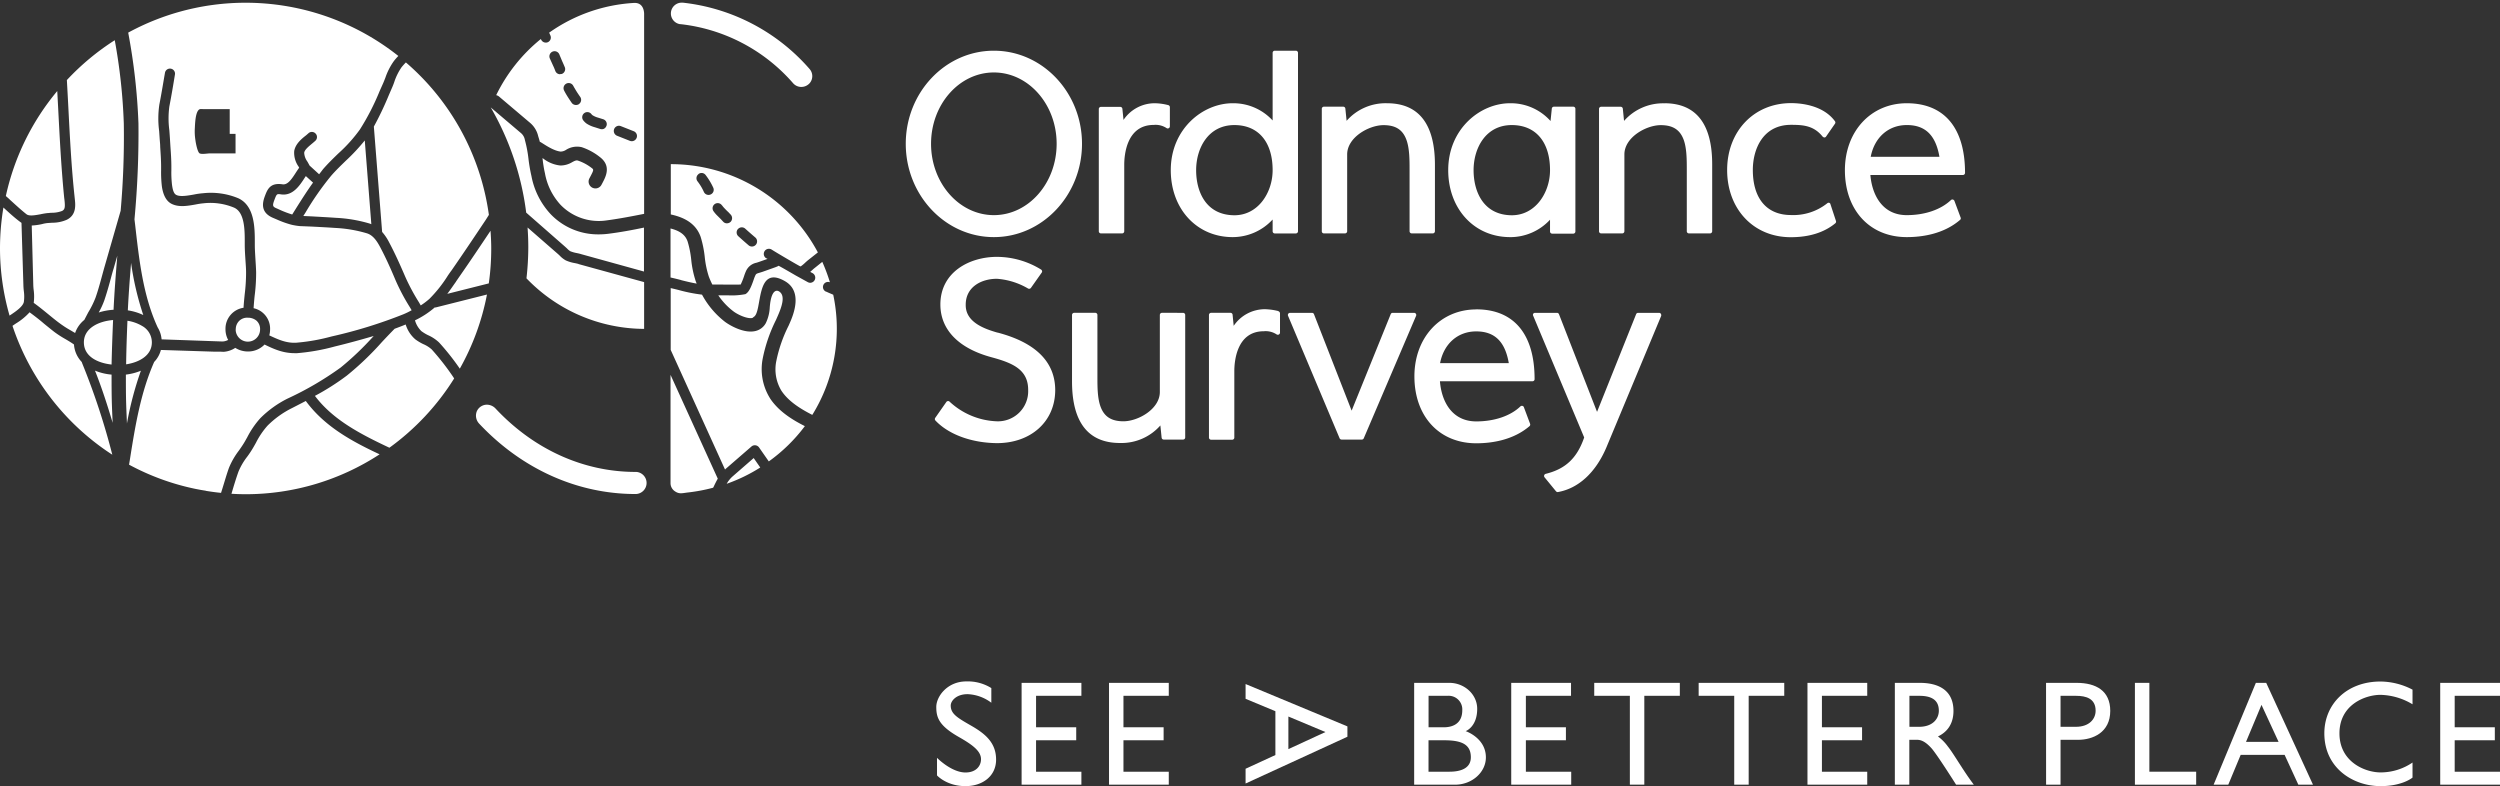 <svg id="Layer_1" data-name="Layer 1" xmlns="http://www.w3.org/2000/svg" viewBox="0 0 1024 322"><rect x="0" y="0" width="1024" height="322" fill="#333333" stroke="none"/><defs><style>.cls-1{fill:#fff;}</style></defs><path class="cls-1" d="M84.3,201c-.39-.05-1-.16-2-.32l-2.19-.42a99.56,99.56,0,0,1-27.25-9.93l.29-1.75c2.15-13.6,4.38-27.63,10-40.33a11.09,11.09,0,0,0,2.75-4.91l21.43.69c1.84,0,3.23,0,4.17.08h0a9.82,9.82,0,0,0,4.87-1.63,9.64,9.64,0,0,0,5.19,1.49,9.3,9.3,0,0,0,6.8-2.85c3.88,1.91,7.61,3.54,12.32,3.54h1a84.36,84.36,0,0,0,15.45-2.74c5-1.21,10.41-2.67,15.93-4.3a118.94,118.94,0,0,1-13.53,12.93,130,130,0,0,1-21.75,12.71,42.7,42.7,0,0,0-11.12,8,36.51,36.51,0,0,0-5.42,7.91c-.36.62-.7,1.26-1.08,1.9-.69,1.17-1.47,2.3-2.31,3.49a30.61,30.61,0,0,0-4.12,7.2c-1.1,3.13-2,6.39-3,9.51l-.19.61c-2.13-.21-4.22-.5-6.28-.84m41-36.8c7.6,10.37,18.76,16.5,30.23,21.85a100.23,100.23,0,0,1-54.86,16.34c-2,0-3.9-.07-5.82-.18.88-3,1.8-6.08,2.84-9a26.35,26.35,0,0,1,3.6-6.18,41.12,41.12,0,0,0,2.51-3.81c.37-.63.73-1.28,1.1-1.94a32.17,32.17,0,0,1,4.75-7,38.12,38.12,0,0,1,10-7.17ZM56.71,50.55a249.64,249.64,0,0,0-4.2-37.19,100.63,100.63,0,0,1,110.65,9.56A23.71,23.71,0,0,0,161.34,25a26.2,26.2,0,0,0-3.51,6.89c-.33.81-.63,1.64-1,2.44l-1.34,3a98.19,98.19,0,0,1-8.07,15.7,61.21,61.21,0,0,1-8.81,9.8c-2.12,2.05-4.29,4.16-6.28,6.45-.52.68-1.05,1.4-1.62,2.1l-3.9-3.56c-.27-.51-.57-1.06-.9-1.63a6.66,6.66,0,0,1-1.31-3.6c.13-1.29,2-2.73,3.37-3.89.4-.34.81-.67,1.15-1a2,2,0,0,0,.71-1.44,2,2,0,0,0-.53-1.51,2.06,2.06,0,0,0-1.43-.71,2,2,0,0,0-1.5.52c-.31.28-.67.58-1,.87-2,1.54-4.38,3.6-4.86,6.44a9.76,9.76,0,0,0,1.8,6.39l.23.44c-.43.59-.85,1.23-1.29,1.9-2,3.15-3.51,5.17-5.52,4.9-5.13-.78-6.22,2.12-7.26,4.9s-1.79,6.72,3.48,8.89l1.46.62a39.41,39.41,0,0,0,5.95,2.13,25.33,25.33,0,0,0,3.45.57l4.73.19c3.24.17,6.48.33,9.72.56a54.69,54.69,0,0,1,13.07,2.22c2.6.82,4.2,3.4,5.43,5.72,2,3.79,3.94,7.94,6.26,13.48a83.82,83.82,0,0,0,5.78,10.93c.27.44.53.9.81,1.36a30.49,30.49,0,0,1-3.34,1.64,194.06,194.06,0,0,1-29.4,9.09,79.79,79.79,0,0,1-14.47,2.57c-4.08.25-7.37-1.26-11.1-3a9.22,9.22,0,0,0,.33-2.45,8.58,8.58,0,0,0-6.76-8.68c.12-1.72.26-3.51.44-5.15a72.22,72.22,0,0,0,.6-9.64c-.05-1.75-.17-3.5-.28-5.24-.11-2-.26-4-.26-6v-1c0-6-.09-14.91-6.75-18a29.17,29.17,0,0,0-14.45-2.06,30.18,30.18,0,0,0-3.78.54c-2.59.45-5.61,1-7.22.13-1.08-.56-1.46-2.29-1.71-4.09a43.33,43.33,0,0,1-.27-6V68.31c0-2.82-.19-5.65-.39-8.37l-.2-3.28c-.06-1-.15-2.15-.23-3.26a36.62,36.62,0,0,1,0-9.81c.9-4.62,1.66-9.2,2.29-13.08a2.07,2.07,0,1,0-4.09-.68c-.67,3.84-1.4,8.38-2.29,12.94a39.16,39.16,0,0,0-.09,10.92c.08,1.16.15,2.24.22,3.26s.21,2.15.21,3.28c.18,2.71.37,5.47.37,8.17v1.37a49.07,49.07,0,0,0,.31,6.53c.26,1.8,1,5.71,4,7.2s6.58.83,9.81.26a30.19,30.19,0,0,1,3.24-.49,25.22,25.22,0,0,1,12.53,1.78c4.37,1.93,4.37,9.23,4.37,14.14v1c0,2.09.15,4.17.28,6.26.11,1.7.26,3.46.26,5.09a72.62,72.62,0,0,1-.57,9.09c-.18,1.77-.36,3.6-.47,5.43a8.67,8.67,0,0,0-7.39,8.84,9.09,9.09,0,0,0,1.09,4.33,5.24,5.24,0,0,1-3.08.62L66.19,139a11.19,11.19,0,0,0-1.61-4.91c-6-13-7.58-27.68-9.21-41.87l-.29-2.38a379.59,379.59,0,0,0,1.63-39.32m23.09,2h0a23,23,0,0,0,.26,5c.12,1,.83,4.86,1.73,5.31s3.23,0,4.15,0H96.48v-8H94.09V44.7H83.47c-1.2,0-1.67-.24-2.29.54C80,46.79,79.9,50.71,79.8,52.58m-33.48,78.5c-.26,5.92-.48,12-.62,18.24-5.81-.64-11.34-3.35-11.34-9.09s5.88-8.64,12-9.15m5.84.3a16.72,16.72,0,0,1,6,2.12,7.69,7.69,0,0,1,4,6.73c0,5.28-5,8.16-10.54,9,.09-6.07.29-12,.54-17.82m126.26-5.48,21-5.29A100.46,100.46,0,0,1,188.34,151a100.06,100.06,0,0,0-8.51-10.74,16.23,16.23,0,0,0-4.56-3,17.81,17.81,0,0,1-2.67-1.63,9.78,9.78,0,0,1-2.62-4.42,36.32,36.32,0,0,0,8.1-5.29,1,1,0,0,0,.34,0m5-13a54,54,0,0,1-7.51,9.47,29.41,29.41,0,0,1-3.57,2.71c-.29-.47-.57-1-.84-1.43a83.11,83.11,0,0,1-5.59-10.5c-2.43-5.66-4.41-9.92-6.48-13.82A20.7,20.7,0,0,0,156.52,95l-3.39-43.15A129.48,129.48,0,0,0,159.25,39l1.3-3c.37-.83.72-1.71,1-2.58a23.51,23.51,0,0,1,2.91-5.85,25.68,25.68,0,0,1,1.79-2,100.46,100.46,0,0,1,34,62.44L199,90c-4.55,6.82-9.26,13.86-14,20.69-.58.76-1.1,1.53-1.63,2.29M137.56,89.22c-3.29-.23-6.59-.4-9.88-.59l-3.44-.16.83-1.31a118.42,118.42,0,0,1,10.5-15.08c1.86-2.17,4-4.21,6-6.17a79.67,79.67,0,0,0,7.84-8.38l2.69,34.32-.43-.2a58,58,0,0,0-14.13-2.43m49.24,26.1,1.55-2.24c4.28-6.13,8.47-12.41,12.59-18.56.16,2.33.29,4.79.29,7.23a101.15,101.15,0,0,1-1,14.33l-17,4.28c1.26-1.64,2.43-3.41,3.58-5M128.22,74.8c-2.39,3.32-4.58,6.77-6.72,10.16l-1.81,2.9A40.13,40.13,0,0,1,115,86.11l-1.43-.65c-1.81-.76-2.14-1-1.18-3.55s1-2.55,2.76-2.29c4.75.69,7.59-3.59,9.61-6.73l.51-.77ZM52.36,127.12c.31-6.45.81-13,1.33-19.44a118.37,118.37,0,0,0,5,21.36,22.61,22.61,0,0,0-6.33-1.92M33.53,148.47A288.14,288.14,0,0,1,46,186.25,100.82,100.82,0,0,1,5.13,133.5l.1-.13,1.25-.85a25,25,0,0,0,5.64-4.61c2,1.49,4,3,5.85,4.61,1.4,1.14,2.8,2.29,4.23,3.4a42.71,42.71,0,0,0,4.64,3c1.23.72,2.37,1.41,3.46,2.18a11.5,11.5,0,0,0,3.23,7.22ZM4,81.73c-.55-.52-1.12-1-1.61-1.44a100.54,100.54,0,0,1,21.06-43l.38,7.12c.62,12,1.25,24.35,2.45,36.49l.12.93c.32,2.92.23,3.93-.94,4.56a11.61,11.61,0,0,1-4.28.76c-.6,0-1.19.13-1.73.13a28.11,28.11,0,0,0-2.84.48c-2.15.38-4.6.88-5.75,0-2.35-1.85-4.63-4-6.86-6M1.4,85c2.23,2.06,4.52,4.17,7,6l.4.28.78,25.46a25.17,25.17,0,0,0,.19,2.53,16.28,16.28,0,0,1,0,4.41c-.42,1.94-3.35,3.91-5.49,5.35l-.37.24A100.13,100.13,0,0,1,0,101.75,102.06,102.06,0,0,1,1.4,85m184.34,69.57.28.45a101.19,101.19,0,0,1-26.52,28.37c-11.56-5.45-23.06-11.31-30.51-21.24a98.79,98.79,0,0,0,13.09-8.32,121,121,0,0,0,14.27-13.64c1.75-1.87,3.5-3.72,5.29-5.53,1.52-.56,3-1.12,4.53-1.75a13.08,13.08,0,0,0,3.94,6.08,20,20,0,0,0,3.24,1.95,12.31,12.31,0,0,1,3.48,2.19,102.84,102.84,0,0,1,8.91,11.44M96.57,134.94A4.78,4.78,0,0,1,98,131.41a4.61,4.61,0,0,1,3.56-1.27,5.35,5.35,0,0,1,3.49,1.2,4.57,4.57,0,0,1,1.48,3.6,5,5,0,1,1-10,0m-45,18.5a23.62,23.62,0,0,0,6.18-1.59A136.25,136.25,0,0,0,52,173.46c-.11-2.67-.24-5.34-.32-8-.12-4.06-.12-8.06-.12-12.06m-6.2-39.22c.37-1.39.74-2.78,1.15-4.09l1.54-5.36c-.6,7.34-1.18,14.76-1.54,22.15A25.17,25.17,0,0,0,40.43,128a32.05,32.05,0,0,0,2.27-4.9c1-2.93,1.87-6,2.66-8.92m.47,51.46c.08,2.52.2,5,.31,7.55-2.13-7.18-4.45-14.37-7.23-21.38a23.08,23.08,0,0,0,6.79,1.63c0,4,0,8.1.13,12.2M28,44.08c-.19-3.75-.4-7.51-.61-11.29A101.33,101.33,0,0,1,47,16.47a231.6,231.6,0,0,1,3.71,34.15,346.5,346.5,0,0,1-1.29,35.7L42.9,109c-.41,1.39-.78,2.81-1.17,4.21-.78,2.88-1.59,5.85-2.58,8.66a37.17,37.17,0,0,1-3,6.07c-.52,1-1.08,2.06-1.62,3.1a11.7,11.7,0,0,0-3.76,5.36l-1.93-1.14a39.88,39.88,0,0,1-4.19-2.7c-1.4-1-2.79-2.14-4.17-3.27-2.15-1.75-4.38-3.61-6.67-5.24a20.18,20.18,0,0,0,0-5.15,22.27,22.27,0,0,1-.18-2.23L13,92.37a24.52,24.52,0,0,0,4.34-.61,12.09,12.09,0,0,1,2.41-.42l1.63-.11a14.76,14.76,0,0,0,6-1.23c4-2,3.54-6.09,3.23-8.78l-.09-.86C29.24,68.35,28.61,56,28,44.08"/><path class="cls-1" d="M260.31,193.29h0a4.53,4.53,0,1,1,0,9.06c-23.82,0-46.54-10.22-64-28.78a4.78,4.78,0,0,1-1-5.12,4.54,4.54,0,0,1,4.14-2.69,4.94,4.94,0,0,1,3.59,1.64c15.68,16.72,36,25.9,57.29,25.9M278.64,9.91v0a4.43,4.43,0,0,1,.49-8.82h.55a80.45,80.45,0,0,1,51.94,27.19,4.42,4.42,0,0,1,0,5.81,4.6,4.6,0,0,1-3.37,1.52,4.45,4.45,0,0,1-3.41-1.54,71.6,71.6,0,0,0-46.2-24.19m.41,104.85c-1.47-.38-2.95-.75-4.4-1.07V93.58c3.91,1,6.09,2.65,7,5.35a39.48,39.48,0,0,1,1.47,7.39,41.08,41.08,0,0,0,1.87,8.91c.11.32.25.62.37.93-2.09-.35-4.22-.88-6.32-1.4M287,97.06c-2.09-6-7.47-8.18-12.24-9.22V67.24A68.14,68.14,0,0,1,335,103.39l-3.9,3.08c-.41.32-.84.71-1.28,1.11A15.21,15.21,0,0,1,328,109.1h-.2c-.8-.33-10.31-5.94-11.73-6.87a2.1,2.1,0,0,0-2.32,3.5l.64.31-3.5,1.24-1,.33a6,6,0,0,0-4.43,3.66,17.8,17.8,0,0,0-.69,1.84,28.23,28.23,0,0,1-1.38,3.43c-1.8.09-7.63,0-11.62,0a32.77,32.77,0,0,1-1.44-3.27,38.69,38.69,0,0,1-1.64-7.76A44.43,44.43,0,0,0,287,97.06m5.19,102.58a.83.83,0,0,0-.17.15,70.13,70.13,0,0,1-10,1.9c-2.45.26-3.67.82-5.5-.41a4,4,0,0,1-1.87-3.27V153.54L294,196.06c-.67,1.18-1.26,2.39-1.81,3.58m23.22-36.47c3.59,5.43,9.37,8.91,14.26,11.37A67.57,67.57,0,0,1,314.9,189l-4-5.74a2.14,2.14,0,0,0-1.47-.87,2.11,2.11,0,0,0-1.63.5L297.29,192l-.32.32-22.25-49V118c1.11.26,2.24.52,3.37.82a64.6,64.6,0,0,0,9.46,1.87,35.09,35.09,0,0,0,9.5,11.2c2.35,1.7,7.79,4.67,12.17,3.74a6.53,6.53,0,0,0,4.45-3.27,16.48,16.48,0,0,0,1.63-6.54c.54-6.74,2.57-7.28,3.89-6.4,2.61,1.74,1.1,6.16-.91,10.65l-.41.93a62.8,62.8,0,0,0-5.45,15.8,22.53,22.53,0,0,0,3,16.36m23.05-43.69c.93.47,1.88.82,2.82,1.25a66.91,66.91,0,0,1-8.55,49.18h-.1c-4.35-2.23-9.54-5.29-12.54-9.81A16.89,16.89,0,0,1,318,147.77a57.33,57.33,0,0,1,5-14.35l.41-.93c1.75-3.9,5.34-13.09-1.82-17.28-12.33-7.21-9.2,12.48-12.82,14.57-.24.12-.3.38-.71.48-1.83.36-5.51-1.12-7.69-2.76a27.74,27.74,0,0,1-6.16-6.54h3.91a29,29,0,0,0,7.2-.48c1.52-.86,2.36-3,3.37-5.87a15.41,15.41,0,0,1,.56-1.49c.41-.93.47-1,1.88-1.41l1.13-.35,5.39-1.92.72-.29c.21-.1.6-.3.5-.3.39.09,7.08,4,7.08,4l4.91,2.71a2.12,2.12,0,0,0,1,.27,2.1,2.1,0,0,0,1-3.93l-1-.53c.24-.22.32-.3.7-.63s.73-.67,1.09-.94l3.16-2.54a71.16,71.16,0,0,1,3.12,8.36,2.08,2.08,0,1,0-1.53,3.87m-27,72a67.16,67.16,0,0,1-13.75,6.67A11.79,11.79,0,0,1,300,195.2l8.71-7.58ZM231.4,101,215.53,87.09A114.27,114.27,0,0,0,201,44L213.38,54.5A4.73,4.73,0,0,1,215,57.37a50.87,50.87,0,0,1,1.48,7.84,67.43,67.43,0,0,0,1.2,6.91,31.42,31.42,0,0,0,7.82,15.55A26.86,26.86,0,0,0,245.23,96a31.33,31.33,0,0,0,3.88-.24c4.95-.62,9.88-1.53,14.66-2.54v18L238,104.09c-.45-.15-1-.27-1.63-.41a13.35,13.35,0,0,1-2.78-.78,6.74,6.74,0,0,1-1.38-1.17Zm5.56,7.16,26.87,7.39v19.16A67.18,67.18,0,0,1,215.64,114a113.29,113.29,0,0,0,.75-12.75c0-2.71-.11-5.39-.3-8.06l12.55,10.94c.21.18.42.39.65.61a10.16,10.16,0,0,0,2.42,1.9,15.21,15.21,0,0,0,3.79,1.14c.52.11,1,.21,1.46.34M259.72,1.2C264.16,1,263.83,6,263.83,6V87.59c-5,1-10.2,2-15.33,2.68a21.75,21.75,0,0,1-18.88-6.36,25.78,25.78,0,0,1-6.42-13c-.47-2-.75-4-1-6.15l.32.19a13.74,13.74,0,0,0,7,2.84,9.32,9.32,0,0,0,4.8-1.34c1.23-.69,1.8-.84,2.34-.69a19.07,19.07,0,0,1,5.63,3c.92.68,1,.77-.49,3.58l-.39.74a2.81,2.81,0,0,0,1.18,3.78,2.94,2.94,0,0,0,1.3.32,2.77,2.77,0,0,0,2.48-1.5l.37-.69c1.33-2.53,3.82-7-1.09-10.71a24.23,24.23,0,0,0-7.39-4,8.44,8.44,0,0,0-6.35,1.06,4.26,4.26,0,0,1-2.25.75c-3.51-.34-8.06-4-8.55-4-.2-.85-.4-1.44-.66-2.29a10.1,10.1,0,0,0-3.38-5.53L204.4,39.54a2.67,2.67,0,0,0-1.16-.56,67.6,67.6,0,0,1,18.29-23l.12.24a2.08,2.08,0,0,0,1.91,1.23,2,2,0,0,0,.87-.18,2.1,2.1,0,0,0,1-2.78l-.5-1.11A66.72,66.72,0,0,1,259.72,1.2m42.56,92.59a2.09,2.09,0,0,0,.17,3c1.39,1.26,2.81,2.52,4.26,3.75a2.11,2.11,0,0,0,2.71-3.23c-1.4-1.18-2.8-2.41-4.16-3.64a2.11,2.11,0,0,0-3,.16m-6.54-9.7v0a2.1,2.1,0,0,0-3.49,2.34,13.3,13.3,0,0,0,1.36,1.64l1.64,1.63,1,1.08a2,2,0,0,0,1.53.65,2.18,2.18,0,0,0,1.45-.56,2.15,2.15,0,0,0,.09-3l-1-1.06c-.58-.51-1.1-1.07-1.64-1.63a11.16,11.16,0,0,1-.93-1.13m-9.67-12.72,0,0a2.07,2.07,0,0,0-.35,2.91,21.35,21.35,0,0,1,2.62,4.38,2.09,2.09,0,0,0,1.88,1.18,2.07,2.07,0,0,0,.92-.21,2.08,2.08,0,0,0,1-2.8,27,27,0,0,0-3.15-5.2,2.08,2.08,0,0,0-1.41-.77,2.06,2.06,0,0,0-1.53.48m-56.6-41a2.11,2.11,0,0,0,.75-.08,2.08,2.08,0,0,0,1.14-1.15,2,2,0,0,0,0-1.61c-.34-.82-.7-1.66-1.07-2.45l-1.2-2.87A2.1,2.1,0,0,0,225.24,24l1.25,2.77c.36.73.7,1.56,1,2.37a2.08,2.08,0,0,0,1.93,1.27m7.71,12.22a2.11,2.11,0,0,0,.53-2.93c-.79-1.13-1.61-2.35-2.3-3.58-.2-.32-.39-.67-.57-1a2.1,2.1,0,1,0-3.71,2c.19.4.4.77.61,1.14.79,1.38,1.68,2.69,2.51,3.9A2.13,2.13,0,0,0,236,43a2.21,2.21,0,0,0,1.19-.38m11.25,8.86A2.1,2.1,0,0,0,247,48.82l-2.09-.65a8.13,8.13,0,0,1-2.25-1,2.39,2.39,0,0,1-.44-.46,2.1,2.1,0,0,0-3.29,2.62,7.44,7.44,0,0,0,1.19,1.19,11.84,11.84,0,0,0,3.62,1.63l.68.22.51.16.87.28a2.22,2.22,0,0,0,1.44,0,2.14,2.14,0,0,0,1.18-1.33m12.34,5a2.1,2.1,0,0,0-1.18-2.73l-5.29-2.09a2.07,2.07,0,0,0-2.07.31,2.11,2.11,0,0,0-.78,2,2.14,2.14,0,0,0,1.31,1.64L258,57.69a2.4,2.4,0,0,0,.79.15,2.12,2.12,0,0,0,1.95-1.33"/><path class="cls-1" d="M521.27,89.91a22.22,22.22,0,0,1-16.39,7.21c-14.68,0-25.33-11.55-25.33-27.42,0-16.94,13.16-27.41,25.33-27.41a21.88,21.88,0,0,1,16.39,7.05V21.64a.87.87,0,0,1,.88-.87h8.63a.88.88,0,0,1,.88.87V94.75a.89.89,0,0,1-.88.87h-8.63a.88.88,0,0,1-.88-.87ZM489.94,69.7c0,8.88,4.06,18.42,15.67,18.47,9.81,0,15.66-9.4,15.66-18.47,0-11.57-5.85-18.47-15.66-18.47-10.81,0-15.67,9.58-15.67,18.47m52.34,25.9a.85.85,0,0,1-.87-.87V44.56a.86.86,0,0,1,.87-.86h7.91a.86.86,0,0,1,.87.79l.51,5a21.23,21.23,0,0,1,16.54-7.2c13,0,19.64,8.5,19.64,25.23V94.73a.89.89,0,0,1-.88.87h-8.63a.88.88,0,0,1-.88-.87v-25c0-4.35,0-9.17-1.39-12.72-1.52-3.93-4.41-5.75-9.27-5.75-6,0-14.9,5-14.9,12V94.73a.89.89,0,0,1-.89.87Zm137.34,32.54a.87.87,0,0,1,.81.82,1.41,1.41,0,0,1,0,.41L657.9,183.44c-4.41,10.24-11.47,16.67-19.87,18.12h0a1,1,0,0,1-.69-.32l-4.69-5.73a.86.86,0,0,1-.15-.83.88.88,0,0,1,.62-.59c8.14-2,12.87-6.48,15.76-14.91L628,129.35a.85.85,0,0,1,0-.82.91.91,0,0,1,.74-.39h9a.88.88,0,0,1,.82.56l15.59,40,16-40a.85.85,0,0,1,.82-.55ZM407.09,20.77c19.91,0,36.1,17.11,36.1,38.13S427,97.12,407.09,97.12,371,79.93,371,58.9s16.18-38.13,36.07-38.13M432.8,58.9c0-16.11-11.52-29.22-25.71-29.22S381.36,42.79,381.36,58.9s11.55,29.22,25.73,29.22S432.8,75,432.8,58.9m51.77,69.24a.91.91,0,0,1,.63.25.85.85,0,0,1,.26.62v50.17a.87.87,0,0,1-.89.87h-7.9a.86.86,0,0,1-.87-.79l-.51-5a21.23,21.23,0,0,1-16.55,7.19c-13,0-19.64-8.48-19.64-25.23V129a.89.89,0,0,1,.89-.87h8.64a.91.91,0,0,1,.62.26.86.86,0,0,1,.25.61v25.08c0,4.55,0,9.17,1.38,12.74,1.54,3.92,4.43,5.74,9.28,5.74,6,0,14.91-5,14.91-12V129a.91.91,0,0,1,.25-.61.92.92,0,0,1,.63-.26Zm95.38.39a.87.87,0,0,1,.08.84L558.6,179.52a.86.86,0,0,1-.8.53h-8.29a.9.9,0,0,1-.81-.53l-21.12-50.17a.88.88,0,0,1,.08-.82.9.9,0,0,1,.73-.39h9a.86.86,0,0,1,.82.56l15.42,39.5,16-39.51a.85.85,0,0,1,.8-.55h8.79a.91.91,0,0,1,.74.39m24.73-1.82c15.4,0,23.88,10.13,23.88,28.58a.87.87,0,0,1-.24.62.94.94,0,0,1-.63.26h-37.9c.63,8.11,4.82,16.44,14.89,16.44,7.39,0,14-2.24,18.06-6.14a.93.93,0,0,1,.83-.22.82.82,0,0,1,.6.54l2.54,6.78a.9.9,0,0,1-.25,1c-6.77,5.77-15.58,7-21.78,7-15.15,0-25.35-11-25.35-27.42,0-15.9,10.67-27.41,25.35-27.41m-14.79,22H618c-1.52-8.86-5.8-13-13.35-13s-13.27,5.06-14.79,13M450.94,95.6a.87.87,0,0,1-.87-.87V44.64a.87.87,0,0,1,.87-.86h7.92a.87.87,0,0,1,.87.78l.46,4.56A15.4,15.4,0,0,1,473,42.29a23.22,23.22,0,0,1,5.5.76.88.88,0,0,1,.68.85v7.84a.89.89,0,0,1-.43.76.87.87,0,0,1-.88,0,8.17,8.17,0,0,0-5.31-1.33c-11.21,0-12.07,12.51-12.07,16.32V94.73a.88.88,0,0,1-.26.62.84.84,0,0,1-.63.25ZM781,42.29c15.4,0,23.88,10.12,23.88,28.51a.88.88,0,0,1-.87.88h-37.9C766.78,79.8,771,88.12,781,88.12c7.49,0,14-2.29,18.09-6.16a.88.88,0,0,1,.79-.23.93.93,0,0,1,.65.55l2.52,6.77a.84.84,0,0,1-.27,1.07c-6.76,5.79-15.57,7-21.78,7-15.15,0-25.33-11.05-25.33-27.42,0-15.89,10.65-27.41,25.33-27.41M766.25,64.22h28.14c-1.53-8.86-5.8-13-13.35-13s-13.28,5.08-14.79,13m-357.64,72c15.68,4.12,23.62,12.08,23.61,23.64-.06,12.75-9.89,21.65-23.89,21.65-10.45-.11-19.88-3.59-25.22-9.31a.87.87,0,0,1,0-1.1l4.51-6.45a.9.9,0,0,1,.63-.37.77.77,0,0,1,.68.22,30,30,0,0,0,19.42,8.07,12.43,12.43,0,0,0,9.17-3.61,12.3,12.3,0,0,0,3.62-9.15c.07-8.69-6.82-11.25-15.19-13.53-13.42-3.66-20.77-11.33-20.77-21.56,0-13.33,12-19.51,23.15-19.51a34.57,34.57,0,0,1,18.11,5.21.94.94,0,0,1,.39.58.81.81,0,0,1-.14.66l-4.42,6.26a.92.92,0,0,1-1.15.27,29.37,29.37,0,0,0-12.79-4c-6.29,0-12.77,3.27-12.77,10.6-.15,7.06,7.37,9.85,13.05,11.46m115-8.76a.91.91,0,0,1,.68.87v7.87a.88.88,0,0,1-.46.78.9.9,0,0,1-.87,0,8.2,8.2,0,0,0-5.32-1.33c-11.18,0-12.06,12.5-12.06,16.32v27.24a.87.87,0,0,1-.87.87h-8.64a.88.88,0,0,1-.88-.87V129a.87.87,0,0,1,.26-.61.9.9,0,0,1,.62-.26H504a.86.86,0,0,1,.87.79l.45,4.55a15.44,15.44,0,0,1,12.79-6.82,25.07,25.07,0,0,1,5.52.77M749.23,83.06a.81.81,0,0,1,.54.64L752,90.47a.89.89,0,0,1-.27,1c-4.58,3.77-10.71,5.69-18.22,5.69-15.34,0-26.07-11.61-26.07-27.51s11-27.41,26.17-27.41c3.76,0,13.1.72,18,7.43a.87.87,0,0,1,0,1l-3.64,5.25a.81.81,0,0,1-.68.39,1.24,1.24,0,0,1-.73-.34c-3.61-4.48-7.81-4.84-12.95-4.84-11.56,0-15.65,10-15.65,18.48,0,11.72,5.7,18.47,15.65,18.47a22.31,22.31,0,0,0,14.86-4.84.81.81,0,0,1,.8-.16M618.51,97.12c-14.67,0-25.32-11.59-25.32-27.42,0-16.94,13.13-27.41,25.32-27.41a21.85,21.85,0,0,1,16.59,7.28l.52-5.08a.87.87,0,0,1,.88-.79h7.91a.86.86,0,0,1,.87.86V94.83a.87.87,0,0,1-.87.87h-8.65a.87.87,0,0,1-.87-.87V90a22.17,22.17,0,0,1-16.38,7.13M603.58,69.7c0,8.88,4.11,18.42,15.65,18.47,9.8,0,15.66-9.4,15.66-18.47,0-11.57-5.86-18.47-15.66-18.47-10.8,0-15.65,9.58-15.65,18.47m78.14-27.41c13,0,19.65,8.47,19.59,25.2V94.73a.88.88,0,0,1-.88.87h-8.64a.88.88,0,0,1-.88-.87v-25c0-4.35,0-9.17-1.37-12.72-1.54-3.93-4.43-5.75-9.29-5.75-6,0-14.9,5-14.9,12V94.73a.91.91,0,0,1-.26.62.9.9,0,0,1-.62.25h-8.64a.87.87,0,0,1-.87-.87V44.6a.87.87,0,0,1,.87-.87h8a.89.89,0,0,1,.88.79l.5,5a21.28,21.28,0,0,1,16.55-7.2"/><path class="cls-1" d="M383.8,317.61v-7.2s5.87,6,11.67,6c4.29,0,6.35-2.65,6.35-5.43,0-3.27-3.27-5.81-9.25-9.2-8-4.59-9.07-7.91-9.07-12.21s4.53-10.46,12.27-10.46a18.14,18.14,0,0,1,10.28,2.73v6a17.26,17.26,0,0,0-9.73-3.51c-4.66,0-6.9,2.78-6.9,4.66,0,3.45,2.72,5,8.53,8.34S408,304.36,408,311.14,402.42,322,395.47,322C387.73,322,383.8,317.61,383.8,317.61Z"/><path class="cls-1" d="M418.45,279.7h24.49V285H424.37V297.9h16.45v5.32H424.37v12.87h18.57v5.32H418.45Z"/><path class="cls-1" d="M454.25,279.7h24.48V285H460.17V297.9h16.45v5.32H460.17v12.87h18.56v5.32H454.25Z"/><path class="cls-1" d="M579.24,279.7h14.45c6,0,11.37,4.59,11.37,10.64,0,7.44-4.72,9.13-4.72,9.13s8.28,2.78,8.28,10.76c0,6.1-5.68,11.18-12.63,11.18H579.24Zm12.09,18.2c4,0,7.62-1.7,7.62-7A5.58,5.58,0,0,0,593,285h-7.86V297.9Zm2.36,18.19c4.84,0,8.77-1.51,8.77-5.92,0-5.56-4.23-6.95-11-6.95h-6.34v12.87Z"/><path class="cls-1" d="M619,279.7h24.49V285H625V297.9H641.4v5.32H625v12.87h18.57v5.32H619Z"/><path class="cls-1" d="M667.59,285H653V279.7h35.06V285H673.51v36.39h-5.92Z"/><path class="cls-1" d="M710.34,285H695.77V279.7h35.06V285H716.26v36.39h-5.92Z"/><path class="cls-1" d="M740.34,279.7h24.48V285H746.26V297.9H762.7v5.32H746.26v12.87h18.56v5.32H740.34Z"/><path class="cls-1" d="M776.13,279.7h10.22c8,0,13.79,3.26,13.79,11.49,0,5.56-2.79,8.76-6.35,10.46a18.6,18.6,0,0,1,4.05,4.11c2.36,2.9,6.29,9.91,10.64,15.65h-7.26s-8-12.69-10.15-15c-2.72-3-4.54-3.39-5.93-3.39h-3.08v18.38h-5.93Zm9.92,18c5.56,0,8.1-3.26,8.1-6.59,0-5-3.93-6.1-8-6.1h-4.05v12.69Z"/><path class="cls-1" d="M838.06,279.7h12.51c8,0,13.79,3.26,13.79,11.49,0,8.88-7.2,11.84-13.18,11.84H844v18.38h-5.92Zm12.21,18c5.56,0,8.1-3.26,8.1-6.59,0-5-3.93-6.1-8-6.1H844v12.69Z"/><path class="cls-1" d="M874.46,279.7h5.92v36.39h19.17v5.32H874.46Z"/><path class="cls-1" d="M924,279.7h4.24l19.16,41.71h-6l-5.62-12.21h-18l-5.08,12.21h-6Zm9.31,24.18-7-15.17-6.35,15.17Z"/><path class="cls-1" d="M952.05,300.37c0-11.84,9.06-21.22,23-21.22a28.87,28.87,0,0,1,13.12,3.33v6a26.5,26.5,0,0,0-13.12-3.87c-6.23,0-16.81,4-16.81,15.77s10.58,16,16.81,16a23.15,23.15,0,0,0,13.12-4.05v6.17S984.09,322,975.08,322C964,322,952.05,314.76,952.05,300.37Z"/><path class="cls-1" d="M999.51,279.7H1024V285h-18.56V297.9h16.44v5.32h-16.44v12.87H1024v5.32H999.51Z"/><path class="cls-1" d="M551.9,297.53v4.24l-41.71,19.16v-6.05l12.21-5.62V291.31l-12.21-5.08v-6.05Zm-24.18,9.31,15.17-7-15.17-6.35Z"/></svg>